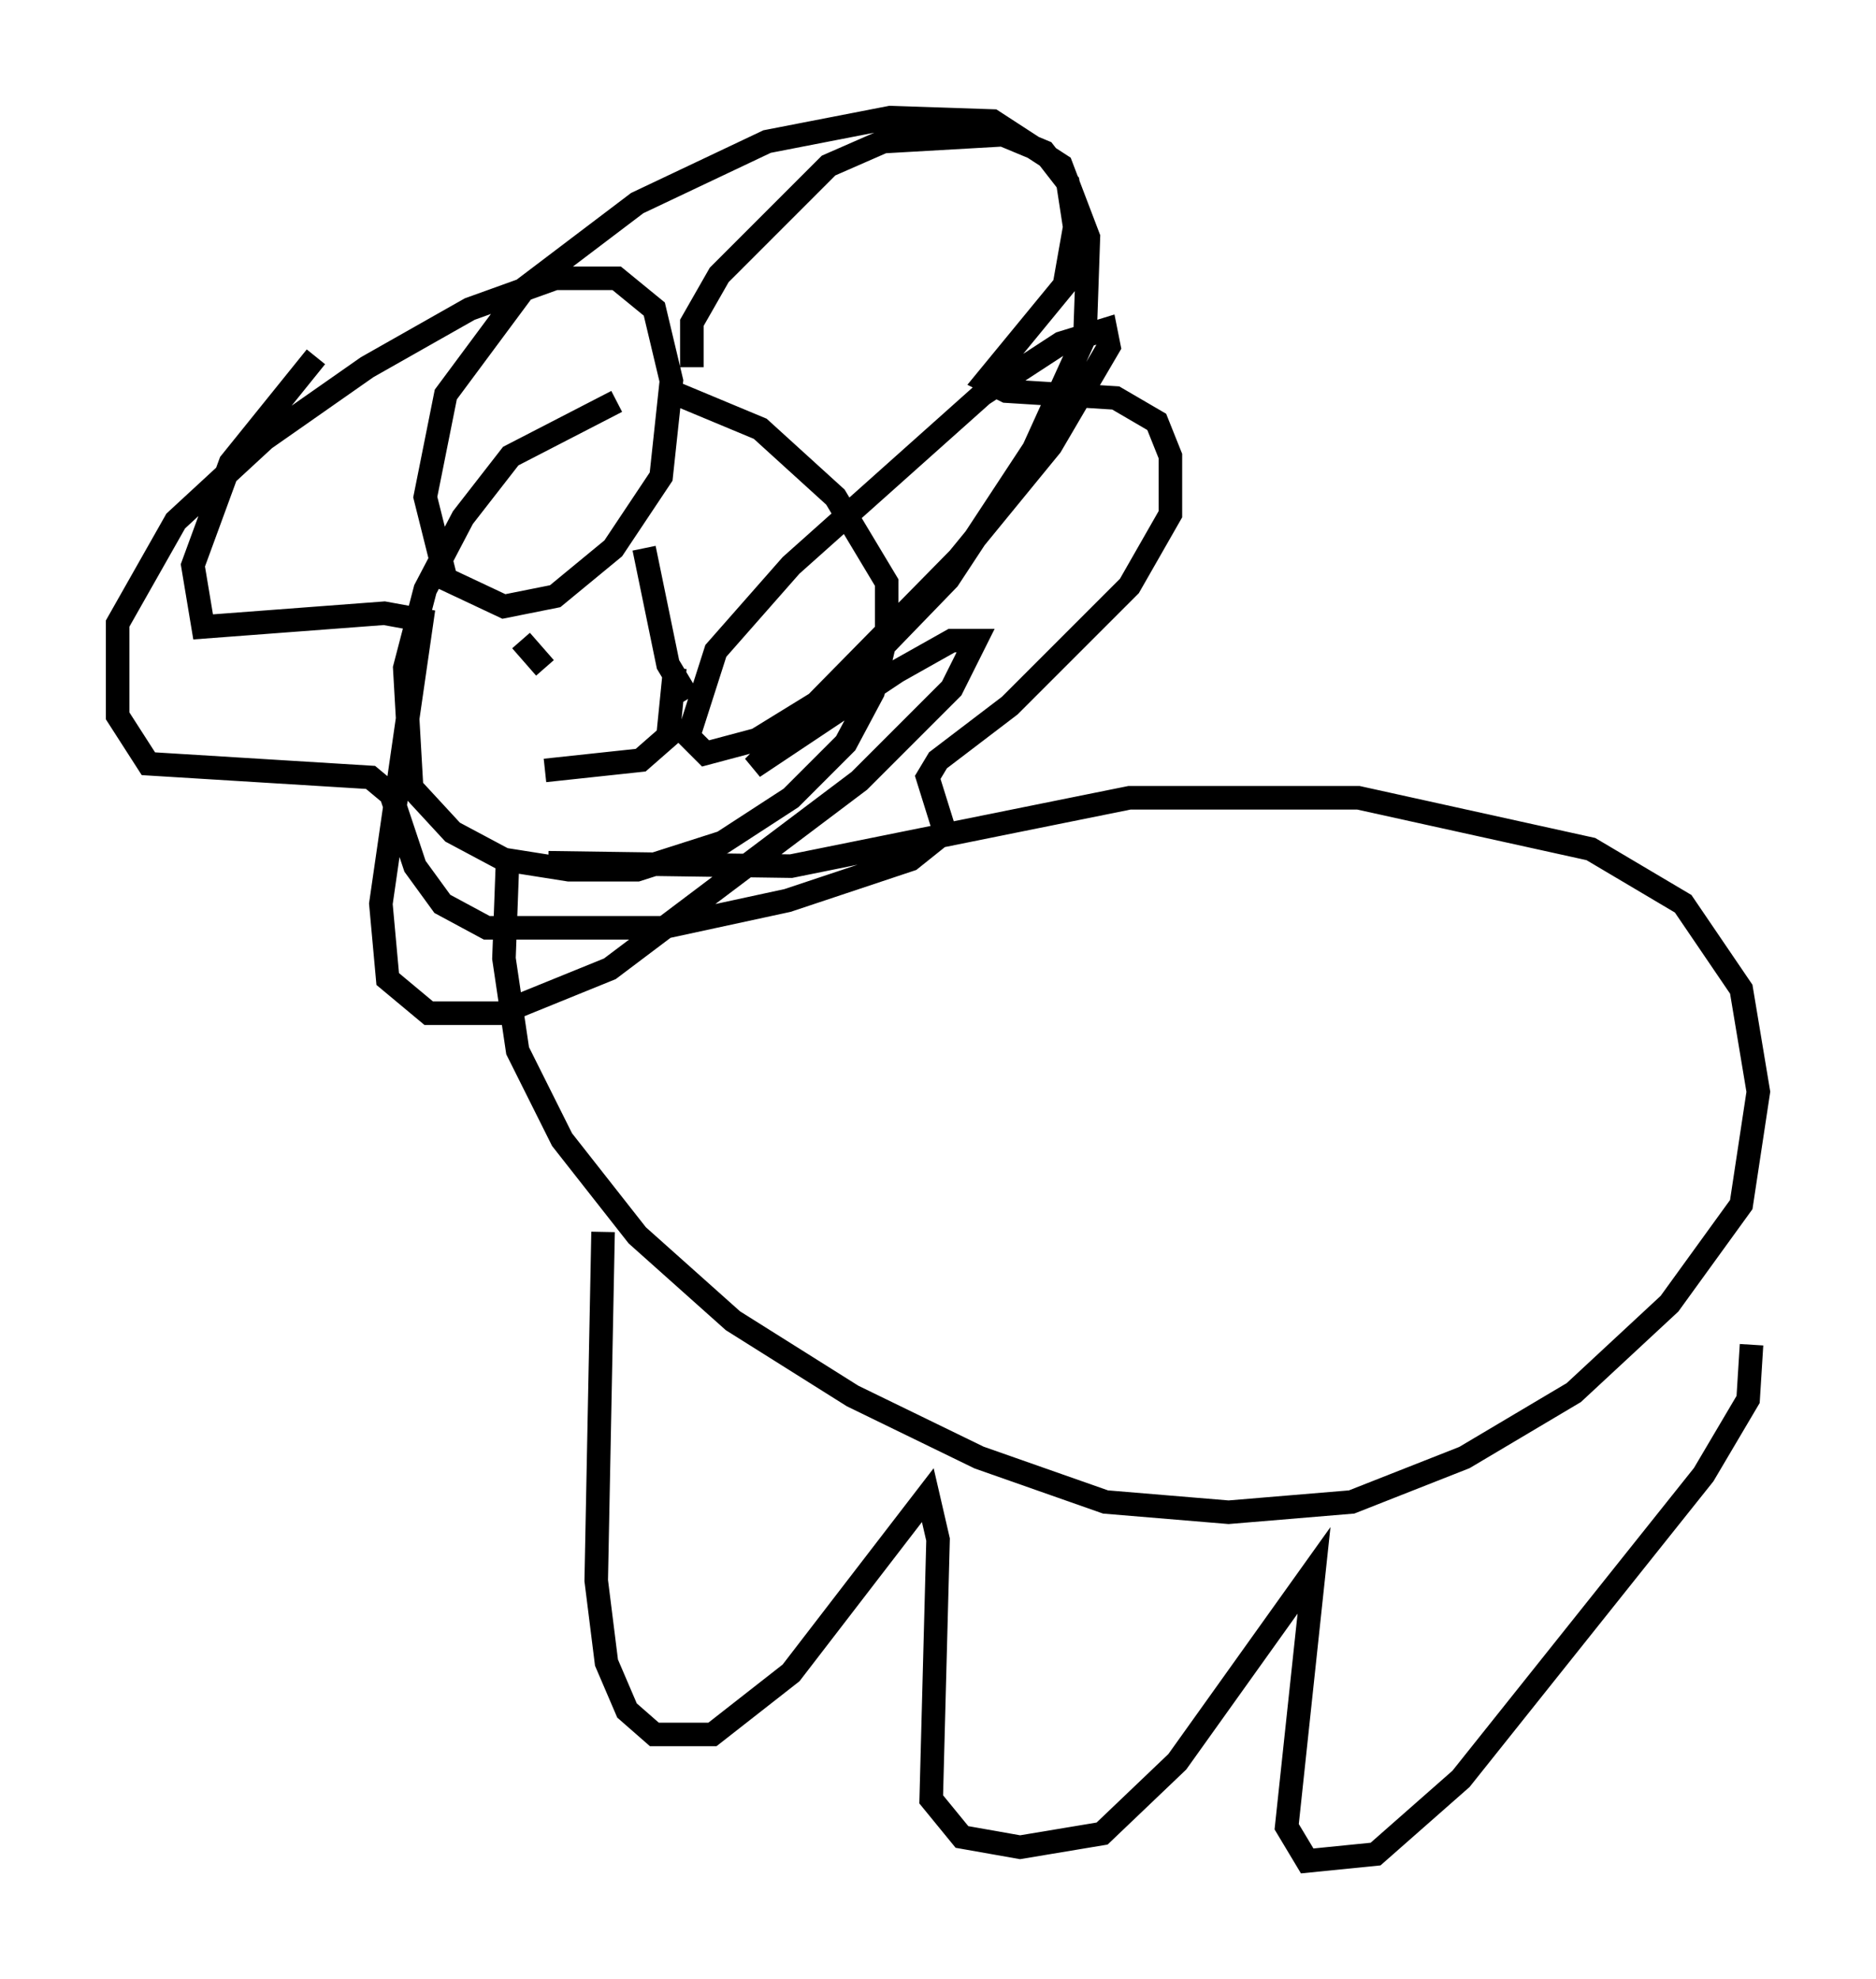 <?xml version="1.0" encoding="utf-8" ?>
<svg baseProfile="full" height="84.078" version="1.1" width="79.721" xmlns="http://www.w3.org/2000/svg" xmlns:ev="http://www.w3.org/2001/xml-events" xmlns:xlink="http://www.w3.org/1999/xlink"><defs /><rect fill="white" height="84.078" width="79.721" x="0" y="0" /><path d="M29.838, 16.911 m-3.631, 0.145 l-4.503, 2.324 -2.034, 2.615 l-1.598, 3.05 -0.872, 3.341 l0.291, 5.084 1.743, 1.888 l2.179, 1.162 2.76, 0.436 l2.905, 0.0 3.631, -1.162 l2.905, -1.888 2.324, -2.324 l1.162, -2.179 0.581, -2.469 l0.0, -2.179 -2.179, -3.631 l-3.196, -2.905 -3.486, -1.453 m0.581, -1.162 l0.0, -1.888 1.162, -2.034 l4.648, -4.648 2.324, -1.017 l5.084, -0.291 1.743, 0.726 l1.017, 1.307 0.291, 1.888 l-0.436, 2.469 -3.341, 4.067 l0.872, 0.436 4.648, 0.291 l1.743, 1.017 0.581, 1.453 l0.0, 2.469 -1.743, 3.05 l-5.084, 5.084 -3.05, 2.324 l-0.436, 0.726 0.726, 2.324 l-1.453, 1.162 -5.229, 1.743 l-5.374, 1.162 -7.408, 0.0 l-1.888, -1.017 -1.162, -1.598 l-1.017, -3.05 -0.872, -0.726 l-9.441, -0.581 -1.307, -2.034 l0.0, -3.922 2.469, -4.358 l3.777, -3.486 4.358, -3.05 l4.358, -2.469 3.631, -1.307 l2.615, 0.0 1.598, 1.307 l0.726, 3.05 -0.436, 4.067 l-2.034, 3.05 -2.469, 2.034 l-2.179, 0.436 -2.469, -1.162 l-0.872, -3.486 0.872, -4.358 l3.341, -4.503 4.793, -3.631 l5.52, -2.615 5.229, -1.017 l4.358, 0.145 2.905, 1.888 l1.162, 3.05 -0.145, 4.212 l-2.179, 4.793 -3.631, 5.52 l-4.358, 4.503 -3.777, 2.324 l-2.179, 0.581 -0.726, -0.726 l1.162, -3.631 3.196, -3.631 l8.134, -7.263 3.341, -2.179 l1.888, -0.581 0.145, 0.726 l-2.469, 4.212 -3.922, 4.793 l-8.715, 8.86 6.101, -4.067 l2.324, -1.307 1.017, 0.0 l-1.017, 2.034 -3.922, 3.922 l-10.603, 7.989 -4.648, 1.888 l-3.05, 0.0 -1.743, -1.453 l-0.291, -3.196 1.743, -12.056 l-1.598, -0.291 -7.698, 0.581 l-0.436, -2.615 1.598, -4.358 l3.631, -4.503 m9.877, 21.497 l10.313, 0.145 14.38, -2.905 l9.732, 0.0 9.877, 2.179 l3.922, 2.324 2.469, 3.631 l0.726, 4.358 -0.726, 4.793 l-3.05, 4.212 -4.067, 3.777 l-4.648, 2.76 -4.793, 1.888 l-5.229, 0.436 -5.229, -0.436 l-5.374, -1.888 -5.374, -2.615 l-5.084, -3.196 -4.067, -3.631 l-3.196, -4.067 -1.888, -3.777 l-0.581, -3.922 0.145, -3.922 m4.067, 15.542 l-0.291, 14.816 0.436, 3.486 l0.872, 2.034 1.162, 1.017 l2.469, 0.0 3.341, -2.615 l5.81, -7.553 0.436, 1.888 l-0.291, 11.039 1.307, 1.598 l2.469, 0.436 3.486, -0.581 l3.196, -3.05 5.81, -8.134 l-1.162, 10.894 0.872, 1.453 l2.905, -0.291 3.631, -3.196 l10.313, -12.927 1.888, -3.196 l0.145, -2.324 m-52.29, -29.922 l1.017, 1.162 m4.212, -5.084 l1.017, 4.939 0.872, 1.453 m-6.101, 3.05 l4.067, -0.436 1.162, -1.017 l0.291, -2.905 m30.648, 3.05 " fill="none" stroke="black" stroke-width="1" /></svg>